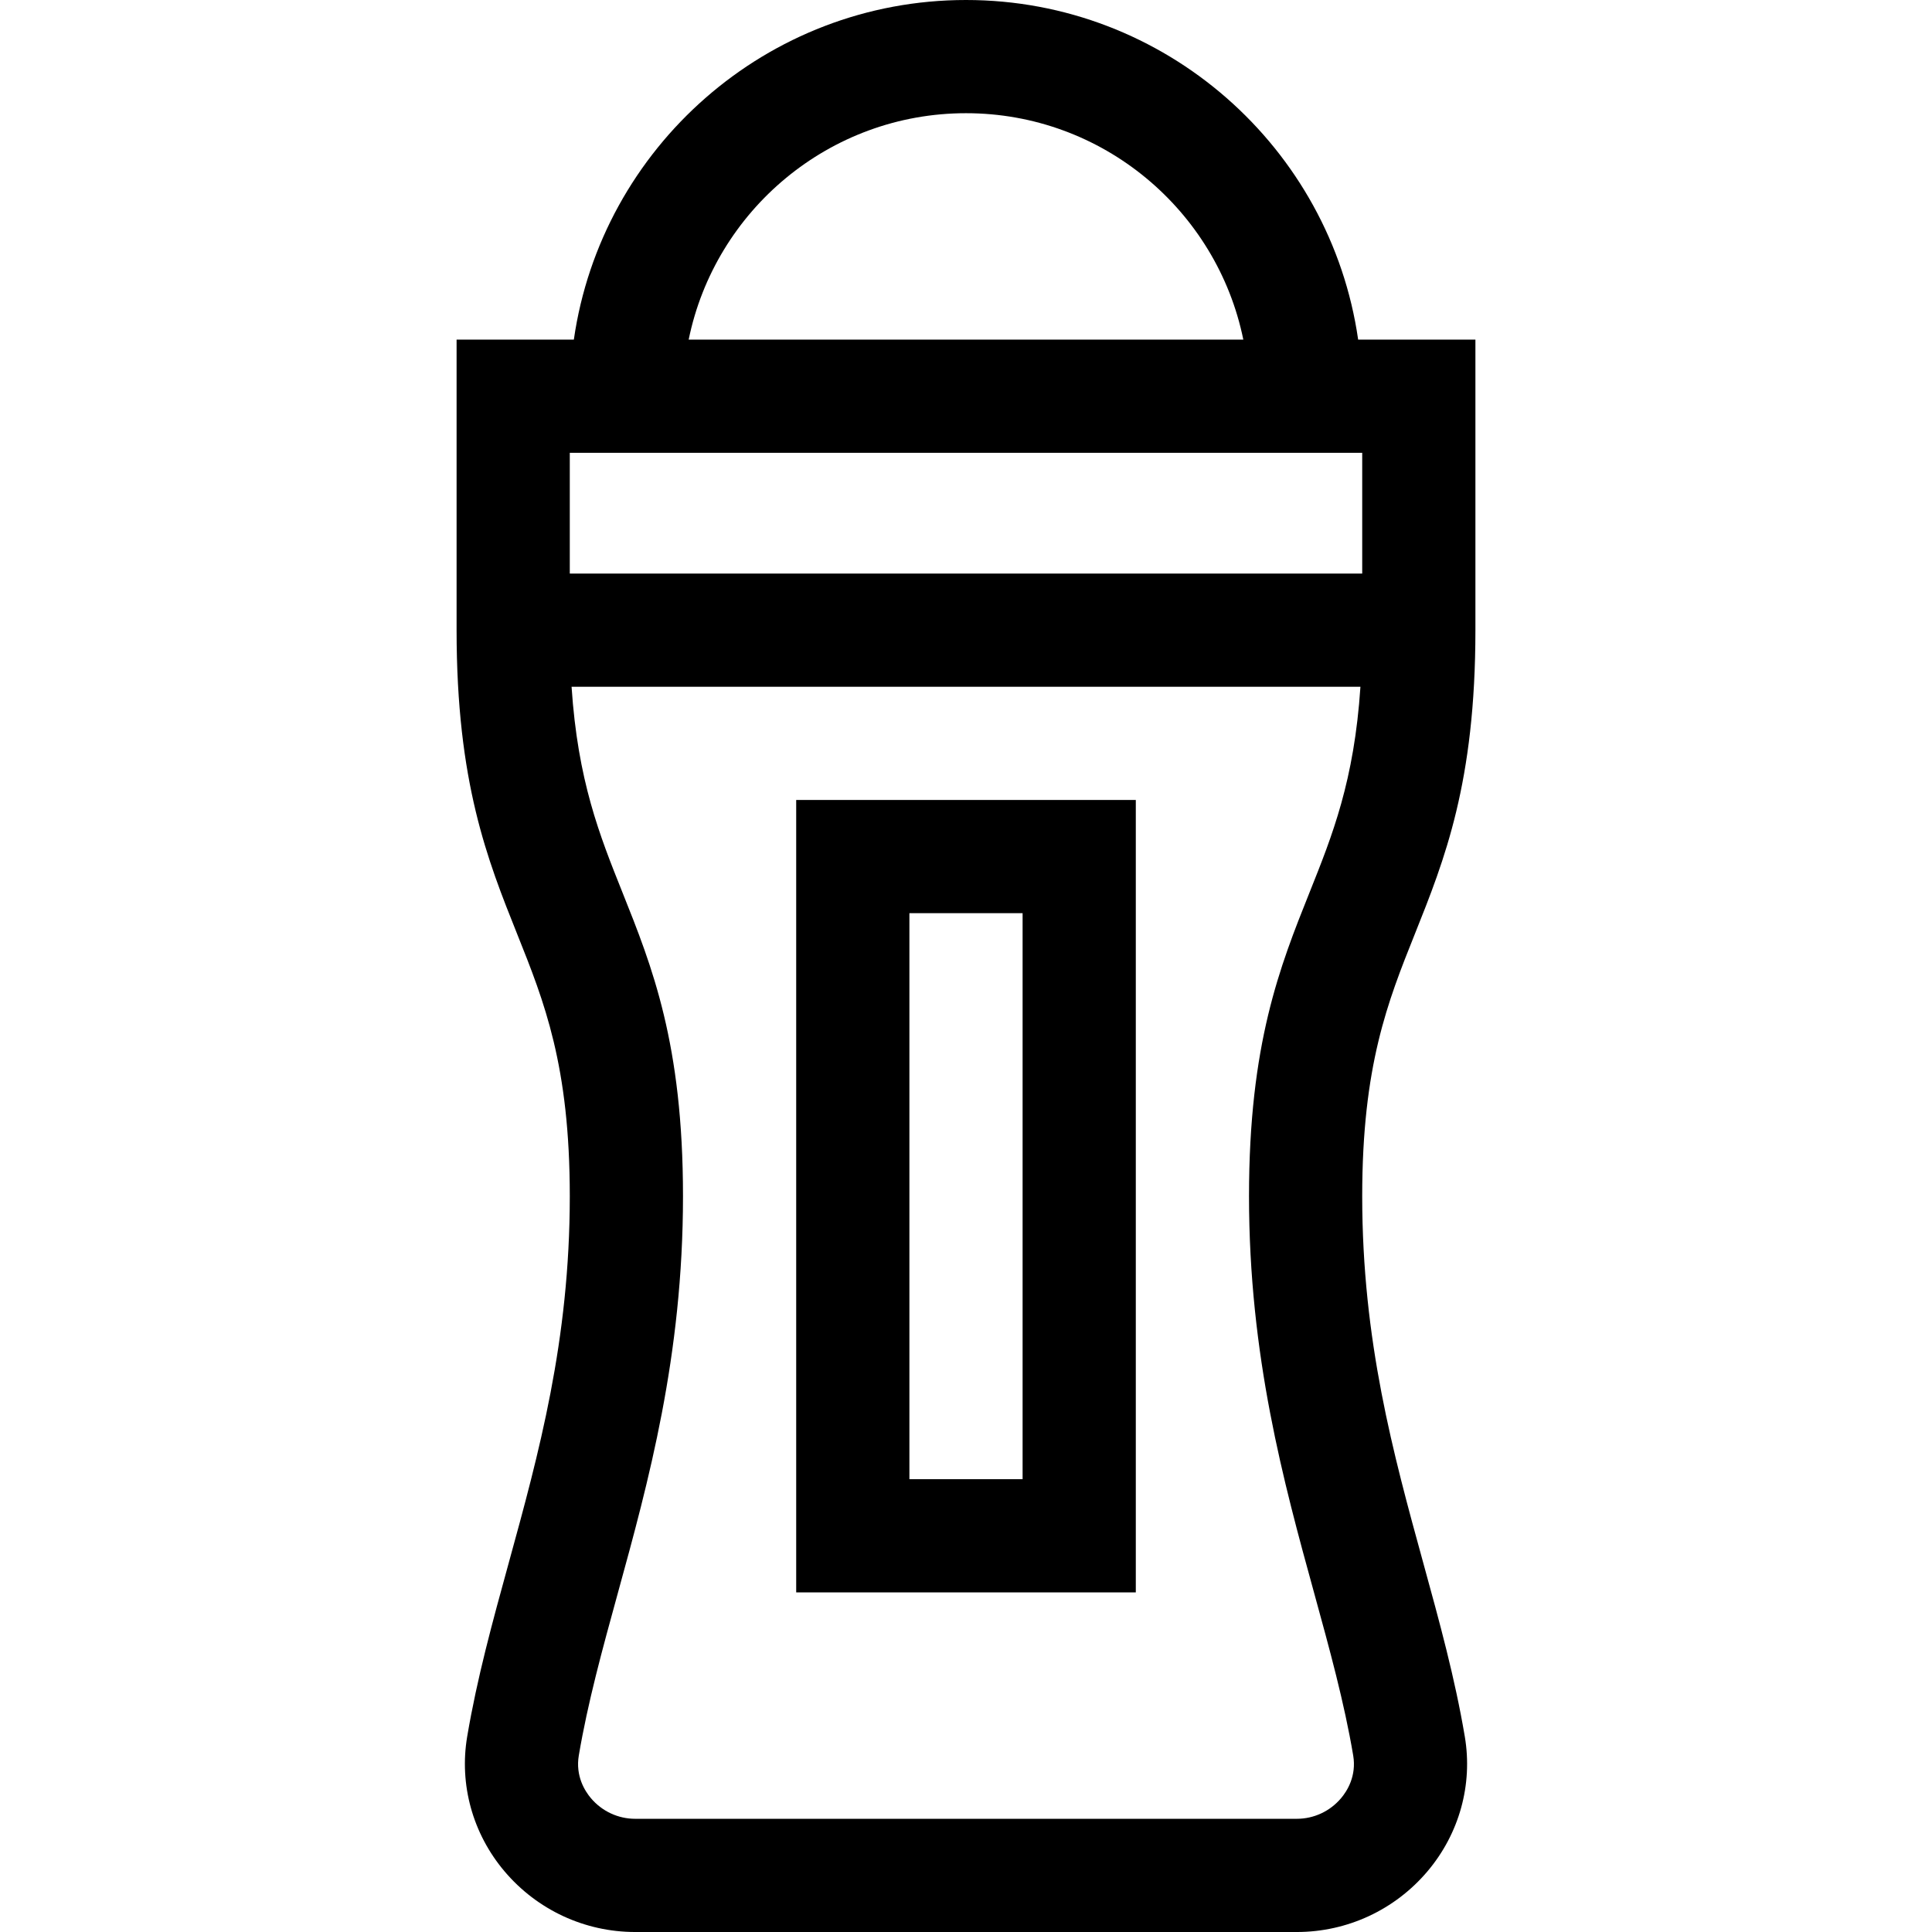 <svg id="Capa_1" enable-background="new 0 0 512 512" height="512" viewBox="0 0 512 512" width="512" xmlns="http://www.w3.org/2000/svg"><g><path d="m391 167v-77h-31.076c-7.301-50.817-51.119-90-103.924-90s-96.623 39.183-103.924 90h-31.076v77c0 40.389 8.171 60.816 16.073 80.571 7.162 17.905 13.927 34.818 13.927 69.429 0 38.348-8.228 68.264-16.184 97.195-4.311 15.675-8.383 30.481-11.007 46.015-2.147 12.716 1.454 25.726 9.88 35.694 8.646 10.229 21.27 16.097 34.632 16.097h175.357c13.362 0 25.985-5.867 34.632-16.097 8.426-9.968 12.027-22.978 9.879-35.694-2.623-15.534-6.695-30.339-11.006-46.015-7.955-28.931-16.183-58.847-16.183-97.195 0-34.611 6.765-51.524 13.927-69.429 7.902-19.755 16.073-40.182 16.073-80.571zm-135-137c36.219 0 66.523 25.809 73.493 60h-146.986c6.97-34.191 37.274-60 73.493-60zm105 90v32h-210v-32zm-5.601 356.537c-2.935 3.472-7.207 5.463-11.721 5.463h-175.357c-4.514 0-8.786-1.991-11.721-5.463-1.595-1.886-4.132-5.867-3.21-11.331 2.371-14.038 6.248-28.133 10.352-43.056 8.09-29.414 17.258-62.752 17.258-105.15 0-40.389-8.171-60.816-16.073-80.571-6.043-15.108-11.803-29.508-13.456-54.429h209.058c-1.653 24.921-7.413 39.322-13.456 54.429-7.902 19.755-16.073 40.182-16.073 80.571 0 42.398 9.168 75.736 17.258 105.15 4.104 14.923 7.98 29.018 10.351 43.056.922 5.463-1.615 9.444-3.21 11.331z"/><path d="m211 422h90v-210h-90zm30-180h30v150h-30z"/></g></svg>